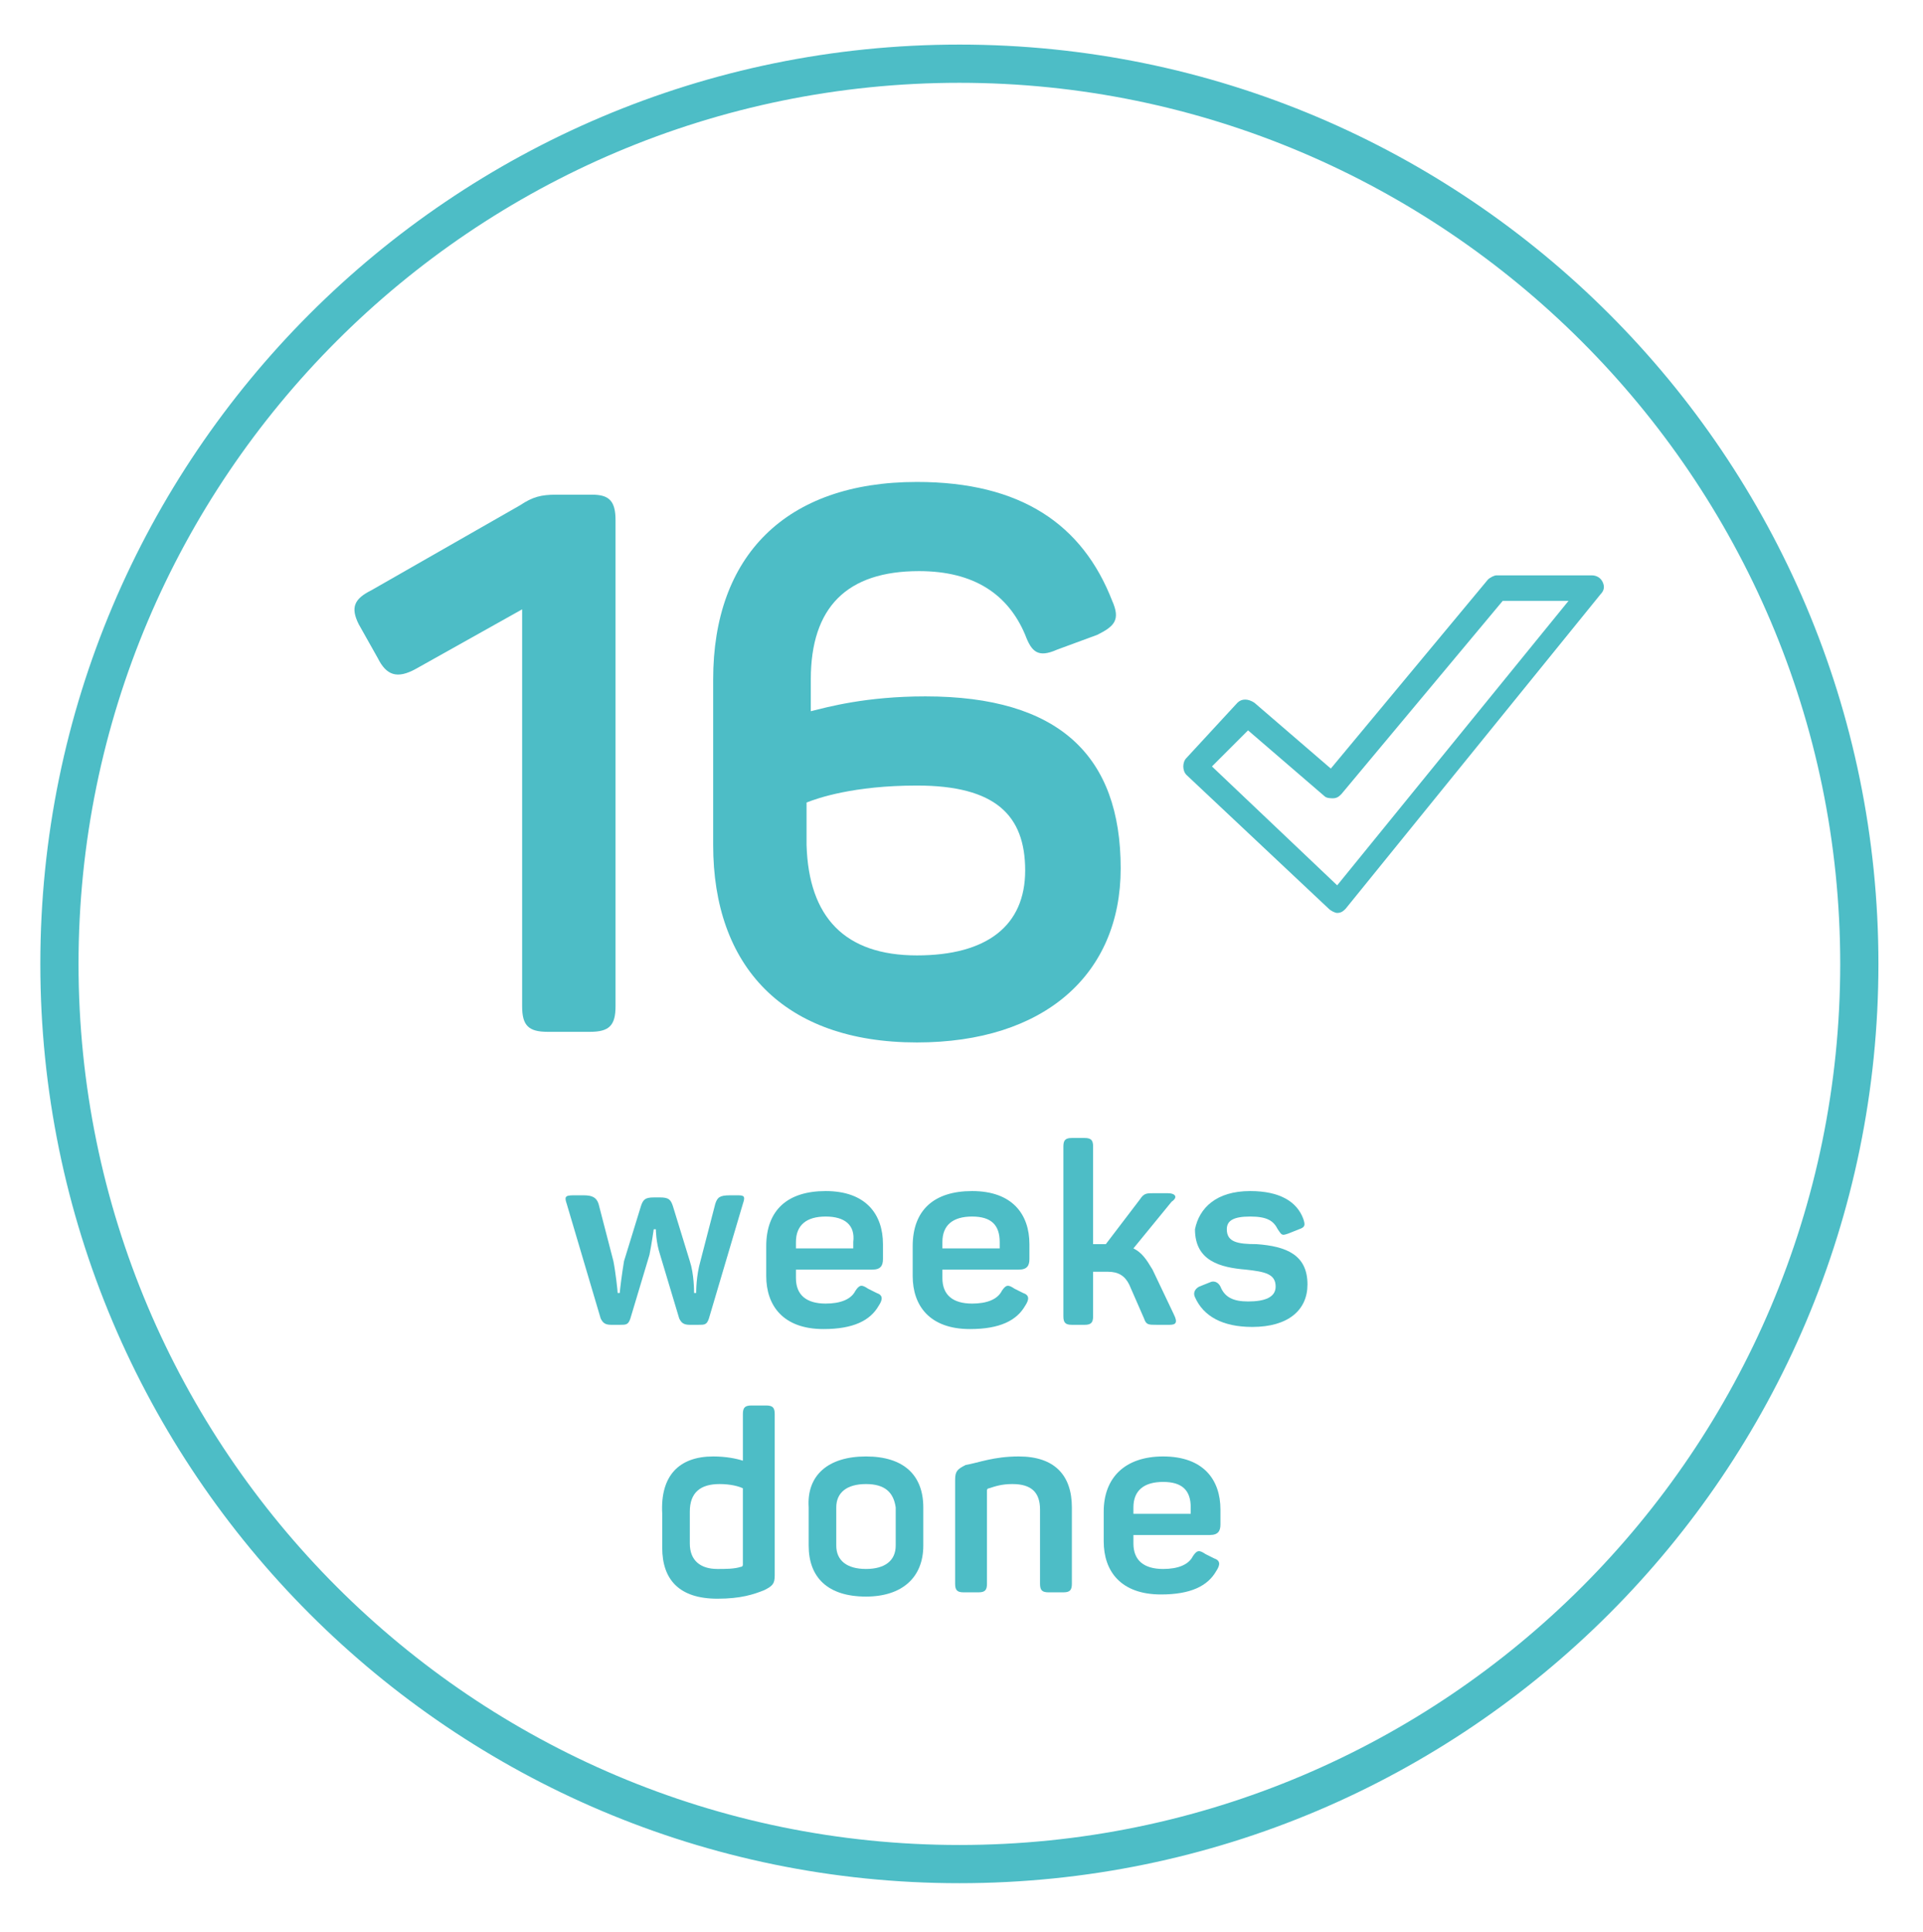 <?xml version="1.0" encoding="utf-8"?>
<!-- Generator: Adobe Illustrator 22.0.1, SVG Export Plug-In . SVG Version: 6.00 Build 0)  -->
<svg version="1.1" id="Layer_1" xmlns="http://www.w3.org/2000/svg" xmlns:xlink="http://www.w3.org/1999/xlink" x="0px" y="0px"
	 viewBox="0 0 90.6 91" style="enable-background:new 0 0 90.6 91;" xml:space="preserve">
<style type="text/css">
	.st0{fill:#4DBDC6;}
</style>
<g id="Confetti">
</g>
<g id="Sparkler">
</g>
<g>
	<g>
		<path class="st0" d="M45.2,88.7c-23.9,0-43.3-19.4-43.3-43.3S21.3,2.1,45.2,2.1s43.3,19.4,43.3,43.3S69.1,88.7,45.2,88.7z
			 M45.2,3.9C22.3,3.9,3.7,22.5,3.7,45.4s18.6,41.5,41.5,41.5s41.5-18.6,41.5-41.5S68,3.9,45.2,3.9z"/>
	</g>
</g>
<g>
	<g>
		<path class="st0" d="M29,24.5v22.9c0,0.9-0.3,1.2-1.2,1.2h-2c-0.9,0-1.2-0.3-1.2-1.2V28.7l-5,2.8c-0.9,0.5-1.4,0.3-1.8-0.5
			l-0.9-1.6c-0.4-0.8-0.2-1.2,0.6-1.6l7-4c0.6-0.4,1-0.5,1.7-0.5h1.7C28.7,23.3,29,23.6,29,24.5z"/>
	</g>
	<g>
		<path class="st0" d="M43.6,32.8c6.3,0,9.2,2.8,9.2,8.1c0,5-3.6,8.2-9.6,8.2c-6.3,0-9.6-3.6-9.6-9.3V32c0-5.8,3.4-9.3,9.6-9.3
			c4.9,0,7.8,2,9.2,5.6c0.4,0.9,0.1,1.2-0.7,1.6l-1.9,0.7c-0.9,0.4-1.2,0.1-1.5-0.7c-0.8-1.9-2.4-3-5-3c-3.4,0-5.1,1.7-5.1,5.1v1.5
			C39,33.3,40.8,32.8,43.6,32.8z M43.2,45c3.3,0,5.1-1.4,5.1-4s-1.4-4-5.1-4c-3,0-4.7,0.6-5.2,0.8v2C38.1,43.2,39.8,45,43.2,45z"/>
	</g>
</g>
<g>
	<g>
		<path class="st0" d="M35,56.7l-1.6,5.4c-0.1,0.3-0.2,0.3-0.5,0.3h-0.4c-0.3,0-0.4-0.1-0.5-0.3l-0.9-3c-0.2-0.6-0.2-1.2-0.2-1.2
			h-0.1c0,0-0.1,0.7-0.2,1.2l-0.9,3c-0.1,0.3-0.2,0.3-0.5,0.3h-0.4c-0.3,0-0.4-0.1-0.5-0.3l-1.6-5.4c-0.1-0.3-0.1-0.4,0.3-0.4h0.5
			c0.4,0,0.6,0.1,0.7,0.4l0.7,2.7c0.1,0.5,0.2,1.4,0.2,1.5h0.1c0-0.1,0.1-0.9,0.2-1.5l0.8-2.6c0.1-0.3,0.2-0.4,0.6-0.4h0.3
			c0.4,0,0.5,0.1,0.6,0.4l0.8,2.6c0.2,0.6,0.2,1.4,0.2,1.5h0.1c0-0.1,0-0.8,0.2-1.5l0.7-2.7c0.1-0.3,0.2-0.4,0.7-0.4h0.4
			C35.1,56.3,35.1,56.4,35,56.7z"/>
	</g>
	<g>
		<path class="st0" d="M38.9,56.1c1.9,0,2.7,1.1,2.7,2.5v0.7c0,0.3-0.1,0.5-0.5,0.5h-3.6v0.4c0,0.8,0.5,1.2,1.4,1.2
			c0.7,0,1.2-0.2,1.4-0.6c0.2-0.3,0.3-0.3,0.6-0.1l0.4,0.2c0.3,0.1,0.3,0.3,0.1,0.6c-0.4,0.7-1.2,1.1-2.6,1.1
			c-1.9,0-2.7-1.1-2.7-2.5v-1.4C36.1,57,37.1,56.1,38.9,56.1z M38.9,57.3c-0.9,0-1.4,0.4-1.4,1.2v0.3h2.7v-0.3
			C40.3,57.7,39.8,57.3,38.9,57.3z"/>
	</g>
	<g>
		<path class="st0" d="M45.8,56.1c1.9,0,2.7,1.1,2.7,2.5v0.7c0,0.3-0.1,0.5-0.5,0.5h-3.6v0.4c0,0.8,0.5,1.2,1.4,1.2
			c0.7,0,1.2-0.2,1.4-0.6c0.2-0.3,0.3-0.3,0.6-0.1l0.4,0.2c0.3,0.1,0.3,0.3,0.1,0.6c-0.4,0.7-1.2,1.1-2.6,1.1
			c-1.9,0-2.7-1.1-2.7-2.5v-1.4C43,57,44,56.1,45.8,56.1z M45.8,57.3c-0.9,0-1.4,0.4-1.4,1.2v0.3h2.7v-0.3
			C47.1,57.7,46.7,57.3,45.8,57.3z"/>
	</g>
	<g>
		<path class="st0" d="M55.1,62.4h-0.6c-0.4,0-0.5,0-0.6-0.3l-0.7-1.6c-0.2-0.4-0.5-0.6-1-0.6h-0.7V62c0,0.3-0.1,0.4-0.4,0.4h-0.6
			c-0.3,0-0.4-0.1-0.4-0.4v-8c0-0.3,0.1-0.4,0.4-0.4h0.6c0.3,0,0.4,0.1,0.4,0.4v4.6H52h0.1l1.6-2.1c0.2-0.3,0.3-0.3,0.7-0.3H55
			c0.4,0,0.5,0.2,0.2,0.4l-1.8,2.2c0.4,0.2,0.6,0.5,0.9,1l1,2.1C55.5,62.3,55.4,62.4,55.1,62.4z"/>
	</g>
	<g>
		<path class="st0" d="M58.9,56.1c1.4,0,2.2,0.5,2.5,1.3c0.1,0.3,0.1,0.4-0.2,0.5l-0.5,0.2c-0.3,0.1-0.3,0.1-0.5-0.2
			c-0.2-0.4-0.5-0.6-1.3-0.6s-1.1,0.2-1.1,0.6c0,0.6,0.5,0.7,1.4,0.7c1.4,0.1,2.4,0.5,2.4,1.9c0,1.2-0.9,2-2.6,2
			c-1.4,0-2.3-0.5-2.7-1.4c-0.1-0.2,0-0.4,0.2-0.5l0.5-0.2c0.2-0.1,0.4,0,0.5,0.2c0.2,0.5,0.6,0.7,1.3,0.7c0.8,0,1.3-0.2,1.3-0.7
			c0-0.6-0.5-0.7-1.4-0.8c-1.2-0.1-2.4-0.4-2.4-1.9C56.5,56.9,57.3,56.1,58.9,56.1z"/>
	</g>
	<g>
		<path class="st0" d="M33.6,68.6c0.6,0,1.1,0.1,1.4,0.2v-2.2c0-0.3,0.1-0.4,0.4-0.4h0.7c0.3,0,0.4,0.1,0.4,0.4v7.6
			c0,0.4-0.1,0.5-0.5,0.7c-0.5,0.2-1.1,0.4-2.2,0.4c-1.8,0-2.6-0.9-2.6-2.4v-1.6C31.1,69.5,32,68.6,33.6,68.6z M33.9,69.9
			c-0.9,0-1.4,0.4-1.4,1.3v1.5c0,0.8,0.5,1.2,1.3,1.2c0.4,0,0.8,0,1.1-0.1c0.1,0,0.1-0.1,0.1-0.1v-3.6C34.8,70,34.4,69.9,33.9,69.9z
			"/>
	</g>
	<g>
		<path class="st0" d="M40.8,68.6c1.8,0,2.7,0.9,2.7,2.4v1.8c0,1.5-1,2.4-2.7,2.4c-1.8,0-2.7-0.9-2.7-2.4V71
			C38,69.5,39,68.6,40.8,68.6z M40.8,69.9c-0.9,0-1.4,0.4-1.4,1.1v1.8c0,0.7,0.5,1.1,1.4,1.1s1.4-0.4,1.4-1.1V71
			C42.1,70.3,41.7,69.9,40.8,69.9z"/>
	</g>
	<g>
		<path class="st0" d="M48,68.6c1.7,0,2.5,0.9,2.5,2.4v3.6c0,0.3-0.1,0.4-0.4,0.4h-0.7c-0.3,0-0.4-0.1-0.4-0.4v-3.5
			c0-0.8-0.4-1.2-1.3-1.2c-0.5,0-0.8,0.1-1.1,0.2c-0.1,0-0.1,0.1-0.1,0.1v4.4c0,0.3-0.1,0.4-0.4,0.4h-0.7c-0.3,0-0.4-0.1-0.4-0.4
			v-4.9c0-0.4,0.1-0.5,0.5-0.7C46.1,68.9,46.8,68.6,48,68.6z"/>
	</g>
	<g>
		<path class="st0" d="M54.8,68.6c1.9,0,2.7,1.1,2.7,2.5v0.7c0,0.3-0.1,0.5-0.5,0.5h-3.6v0.4c0,0.8,0.5,1.2,1.4,1.2
			c0.7,0,1.2-0.2,1.4-0.6c0.2-0.3,0.3-0.3,0.6-0.1l0.4,0.2c0.3,0.1,0.3,0.3,0.1,0.6c-0.4,0.7-1.2,1.1-2.6,1.1
			c-1.9,0-2.7-1.1-2.7-2.5v-1.4C52,69.6,53,68.6,54.8,68.6z M54.8,69.8c-0.9,0-1.4,0.4-1.4,1.2v0.3h2.7V71
			C56.1,70.2,55.7,69.8,54.8,69.8z"/>
	</g>
</g>
<g>
	<path class="st0" d="M63,43c-0.1,0-0.3-0.1-0.4-0.2l-6.7-6.3c-0.2-0.2-0.2-0.6,0-0.8l2.4-2.6c0.2-0.2,0.5-0.2,0.8,0l3.6,3.1
		l7.4-8.9c0.1-0.1,0.3-0.2,0.4-0.2H75c0.2,0,0.4,0.1,0.5,0.3s0.1,0.4-0.1,0.6l-12,14.8C63.3,42.9,63.2,43,63,43L63,43z M57.1,36.1
		l5.9,5.6l10.9-13.4h-3.1l-7.6,9.1c-0.1,0.1-0.2,0.2-0.4,0.2c-0.1,0-0.3,0-0.4-0.1l-3.6-3.1L57.1,36.1z"/>
</g>
<g id="Layer_4">
</g>
</svg>
